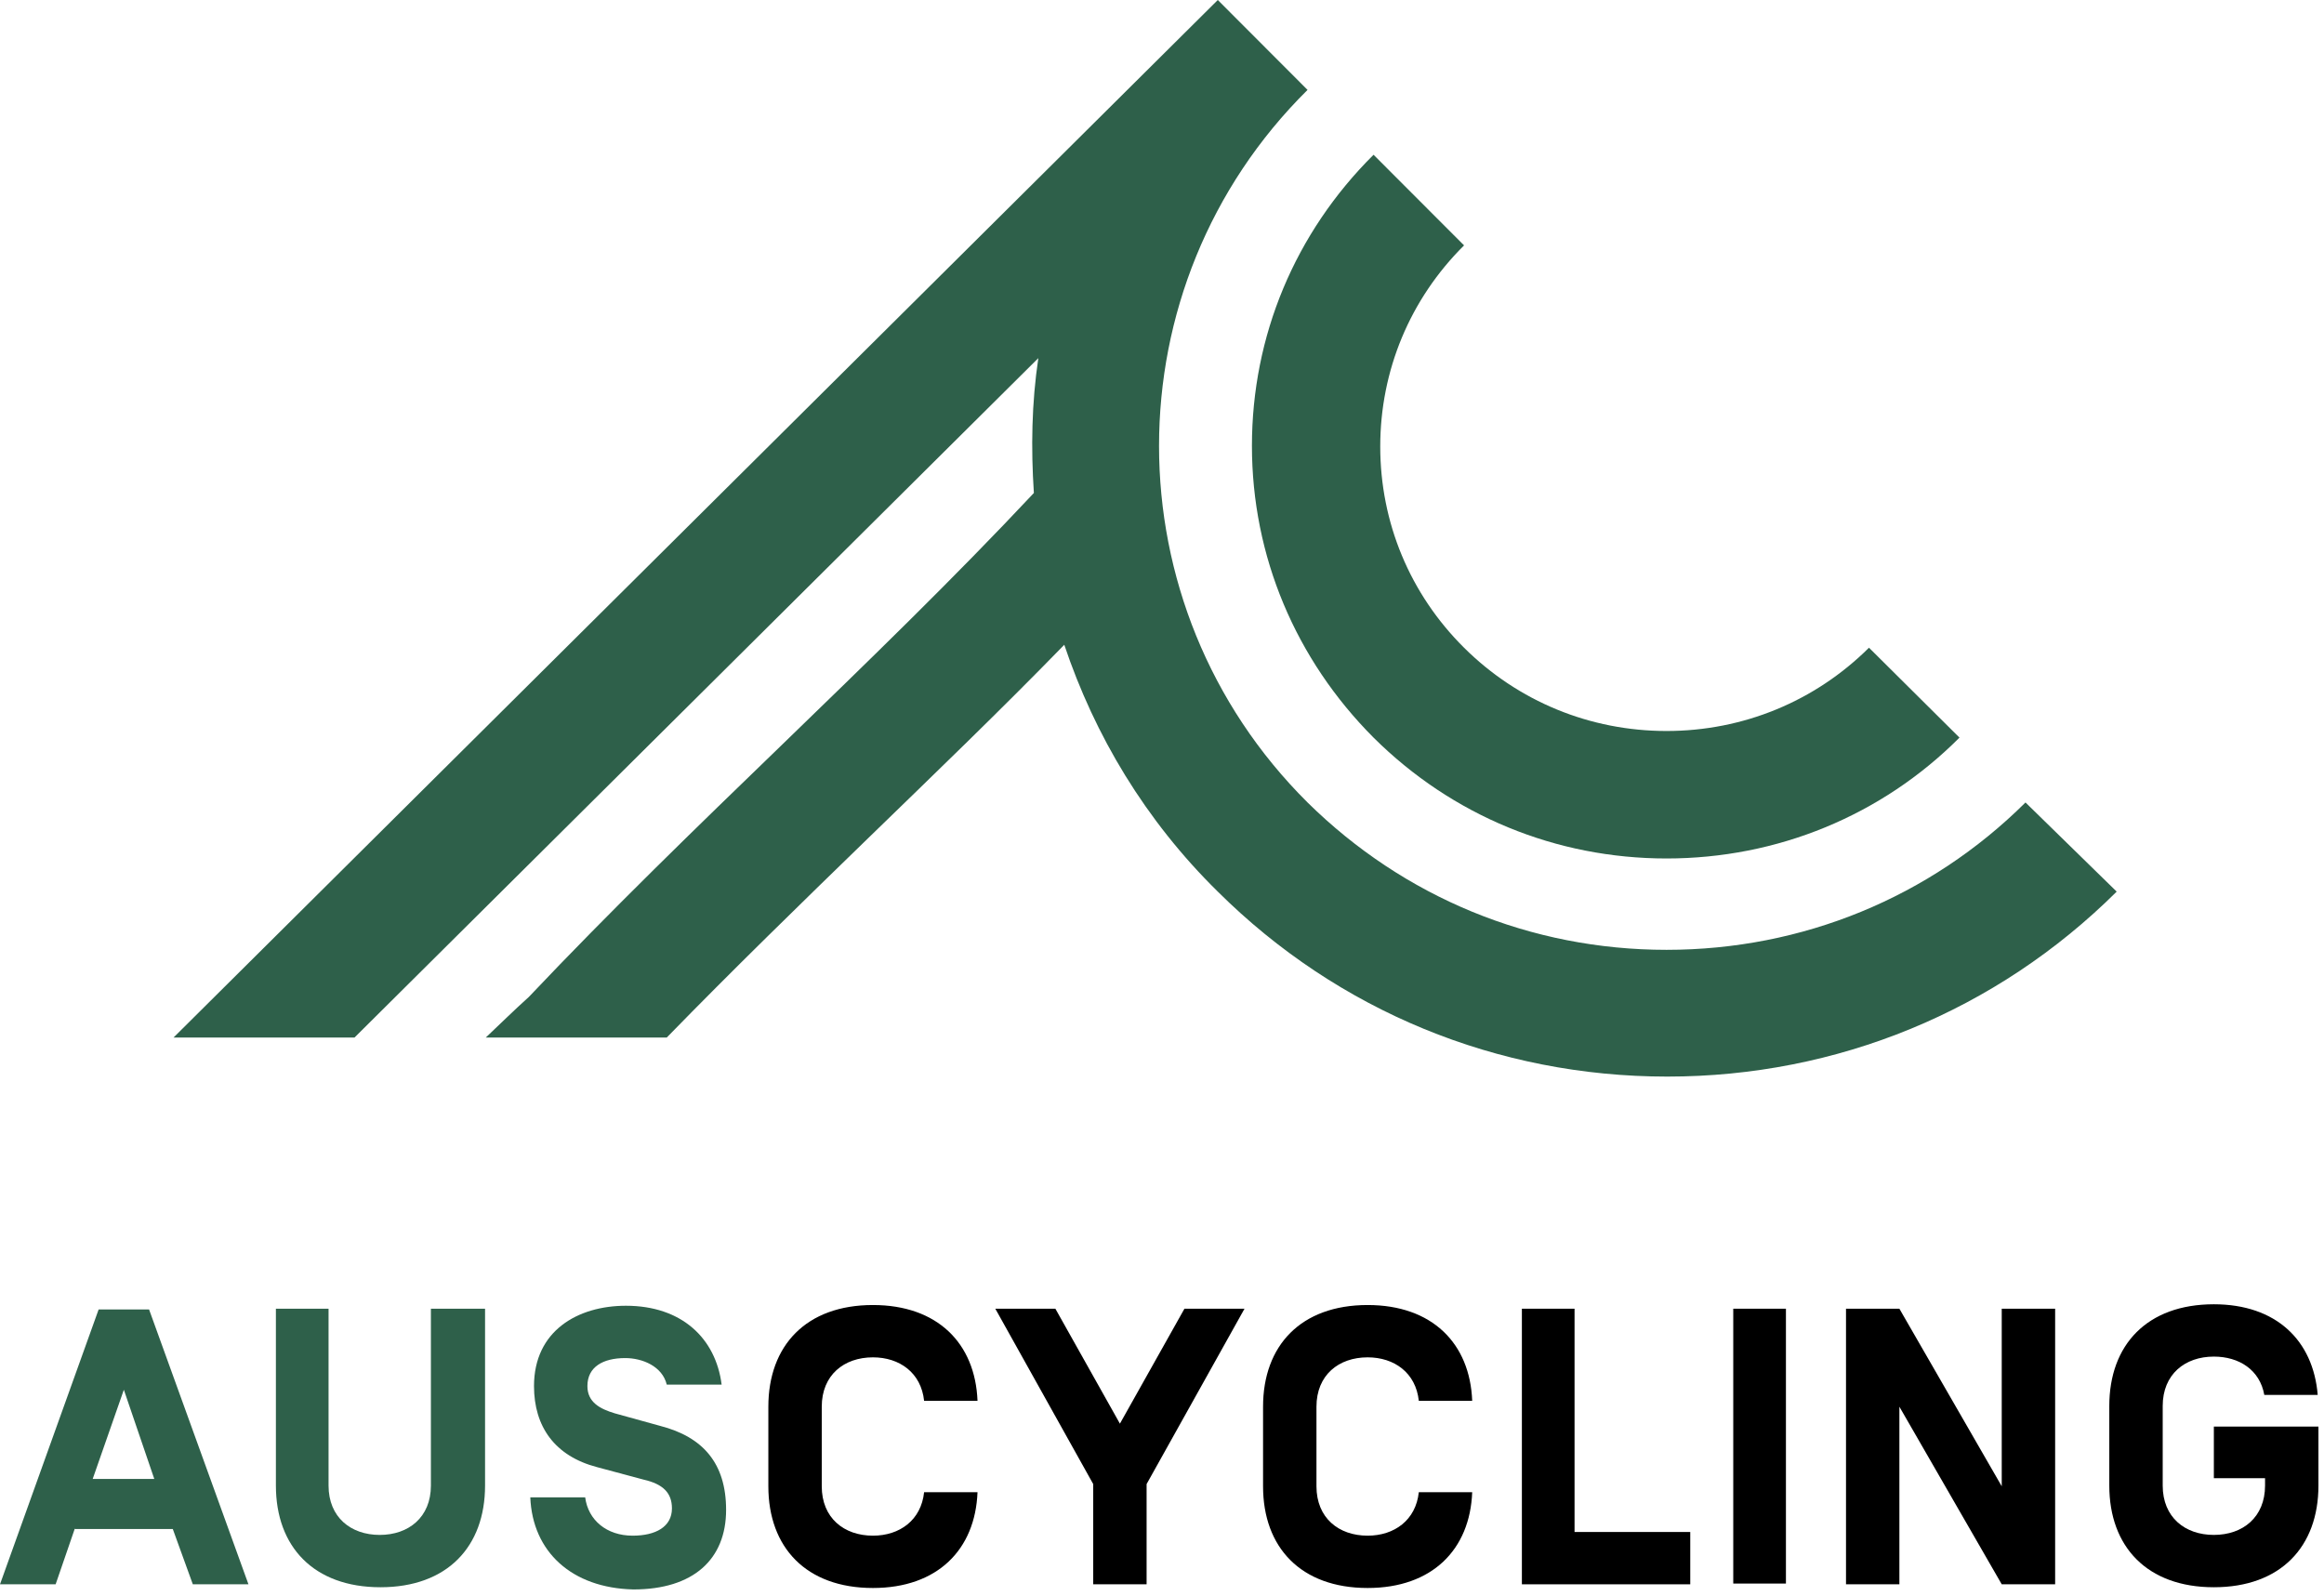 <svg width="99" height="68" viewBox="0 0 99 68" fill="none" xmlns="http://www.w3.org/2000/svg">
<path d="M58.512 31.424C61.861 34.752 66.284 36.573 70.992 36.573C75.699 36.573 80.154 34.752 83.472 31.424L79.617 27.594C77.311 29.886 74.246 31.142 70.992 31.142C67.738 31.142 64.673 29.886 62.367 27.594C60.06 25.303 58.797 22.258 58.797 19.024C58.797 15.791 60.06 12.745 62.367 10.454L58.512 6.593C55.163 9.92 53.331 14.315 53.331 18.993C53.331 23.702 55.195 28.097 58.512 31.424Z" fill="#2E604A"/>
<path d="M86.284 34.187C82.208 38.236 76.774 40.465 70.992 40.465C65.21 40.465 59.808 38.236 55.7 34.187C47.265 25.805 47.265 12.18 55.7 3.83L51.877 0L7.393 44.201H15.102L44.232 15.257C43.947 17.172 43.916 19.087 44.042 21.002C40.598 24.675 36.997 28.159 33.205 31.832C29.698 35.223 26.033 38.77 22.526 42.474C21.895 43.04 21.294 43.636 20.694 44.201H28.403C31.247 41.282 34.153 38.456 36.997 35.694C39.745 33.025 42.589 30.294 45.337 27.469C46.633 31.33 48.781 34.94 51.877 37.985C56.996 43.071 63.788 45.865 71.023 45.865C78.259 45.865 85.051 43.071 90.169 37.985L86.284 34.187Z" fill="#2E604A"/>
<path d="M5.276 59.207L3.949 63.005H6.572L5.276 59.207ZM3.191 65.109L2.37 67.495H0L4.202 55.785H6.35L10.584 67.495H8.214L7.361 65.14H3.191V65.109Z" fill="#2E604A"/>
<path d="M20.663 55.754V63.288C20.663 65.894 19.051 67.62 16.208 67.62C13.364 67.62 11.753 65.894 11.753 63.288V55.754H13.996V63.288C13.996 64.638 14.944 65.391 16.176 65.391C17.408 65.391 18.356 64.638 18.356 63.288V55.754H20.663Z" fill="#2E604A"/>
<path d="M22.59 63.79H24.928C25.054 64.763 25.844 65.423 26.95 65.423C27.929 65.423 28.624 65.046 28.624 64.261C28.624 63.602 28.245 63.225 27.424 63.037L25.433 62.503C23.632 62.032 22.748 60.776 22.748 59.05C22.748 56.695 24.612 55.628 26.665 55.628C29.035 55.628 30.488 57.009 30.741 58.987H28.403C28.213 58.202 27.36 57.857 26.634 57.857C25.686 57.857 25.023 58.234 25.023 59.05C25.023 59.741 25.56 60.023 26.192 60.212L28.119 60.745C29.951 61.216 30.931 62.346 30.931 64.324C30.931 66.427 29.541 67.714 26.981 67.714C24.359 67.652 22.684 66.113 22.59 63.79Z" fill="#2E604A"/>
<path d="M41.641 63.571C41.546 66.019 39.935 67.652 37.186 67.652C34.343 67.652 32.731 65.925 32.731 63.319V59.929C32.731 57.323 34.343 55.597 37.186 55.597C39.935 55.597 41.546 57.229 41.641 59.678H39.366C39.24 58.485 38.324 57.826 37.186 57.826C35.954 57.826 35.006 58.579 35.006 59.929V63.319C35.006 64.669 35.954 65.423 37.186 65.423C38.324 65.423 39.24 64.763 39.366 63.571H41.641Z" fill="black"/>
<path d="M48.844 67.495H46.57V63.225L42.399 55.754H44.958L47.707 60.651L50.456 55.754H53.015L48.844 63.225V67.495Z" fill="black"/>
<path d="M62.714 63.571C62.62 66.019 61.008 67.652 58.26 67.652C55.416 67.652 53.805 65.925 53.805 63.319V59.929C53.805 57.323 55.416 55.597 58.26 55.597C61.008 55.597 62.62 57.229 62.714 59.678H60.44C60.313 58.485 59.397 57.826 58.26 57.826C57.027 57.826 56.08 58.579 56.08 59.929V63.319C56.08 64.669 57.027 65.423 58.26 65.423C59.397 65.423 60.313 64.763 60.44 63.571H62.714Z" fill="black"/>
<path d="M67.074 65.266H72.003V67.495H64.831V55.754H67.074V65.266Z" fill="black"/>
<path d="M76.079 55.754H73.835V67.463H76.079V55.754Z" fill="black"/>
<path d="M87.547 67.495H85.272L80.912 59.929V67.495H78.638V55.754H80.912L85.272 63.319V55.754H87.547V67.495Z" fill="black"/>
<path d="M94.308 60.776H98.763V63.288C98.763 65.894 97.152 67.62 94.308 67.62C91.465 67.62 89.854 65.894 89.854 63.288V59.898C89.854 57.292 91.465 55.565 94.308 55.565C96.962 55.565 98.542 57.103 98.732 59.427H96.457C96.267 58.359 95.383 57.794 94.308 57.794C93.076 57.794 92.129 58.548 92.129 59.898V63.288C92.129 64.638 93.076 65.391 94.308 65.391C95.541 65.391 96.489 64.638 96.489 63.288V62.974H94.308V60.776Z" fill="black"/>
</svg>
